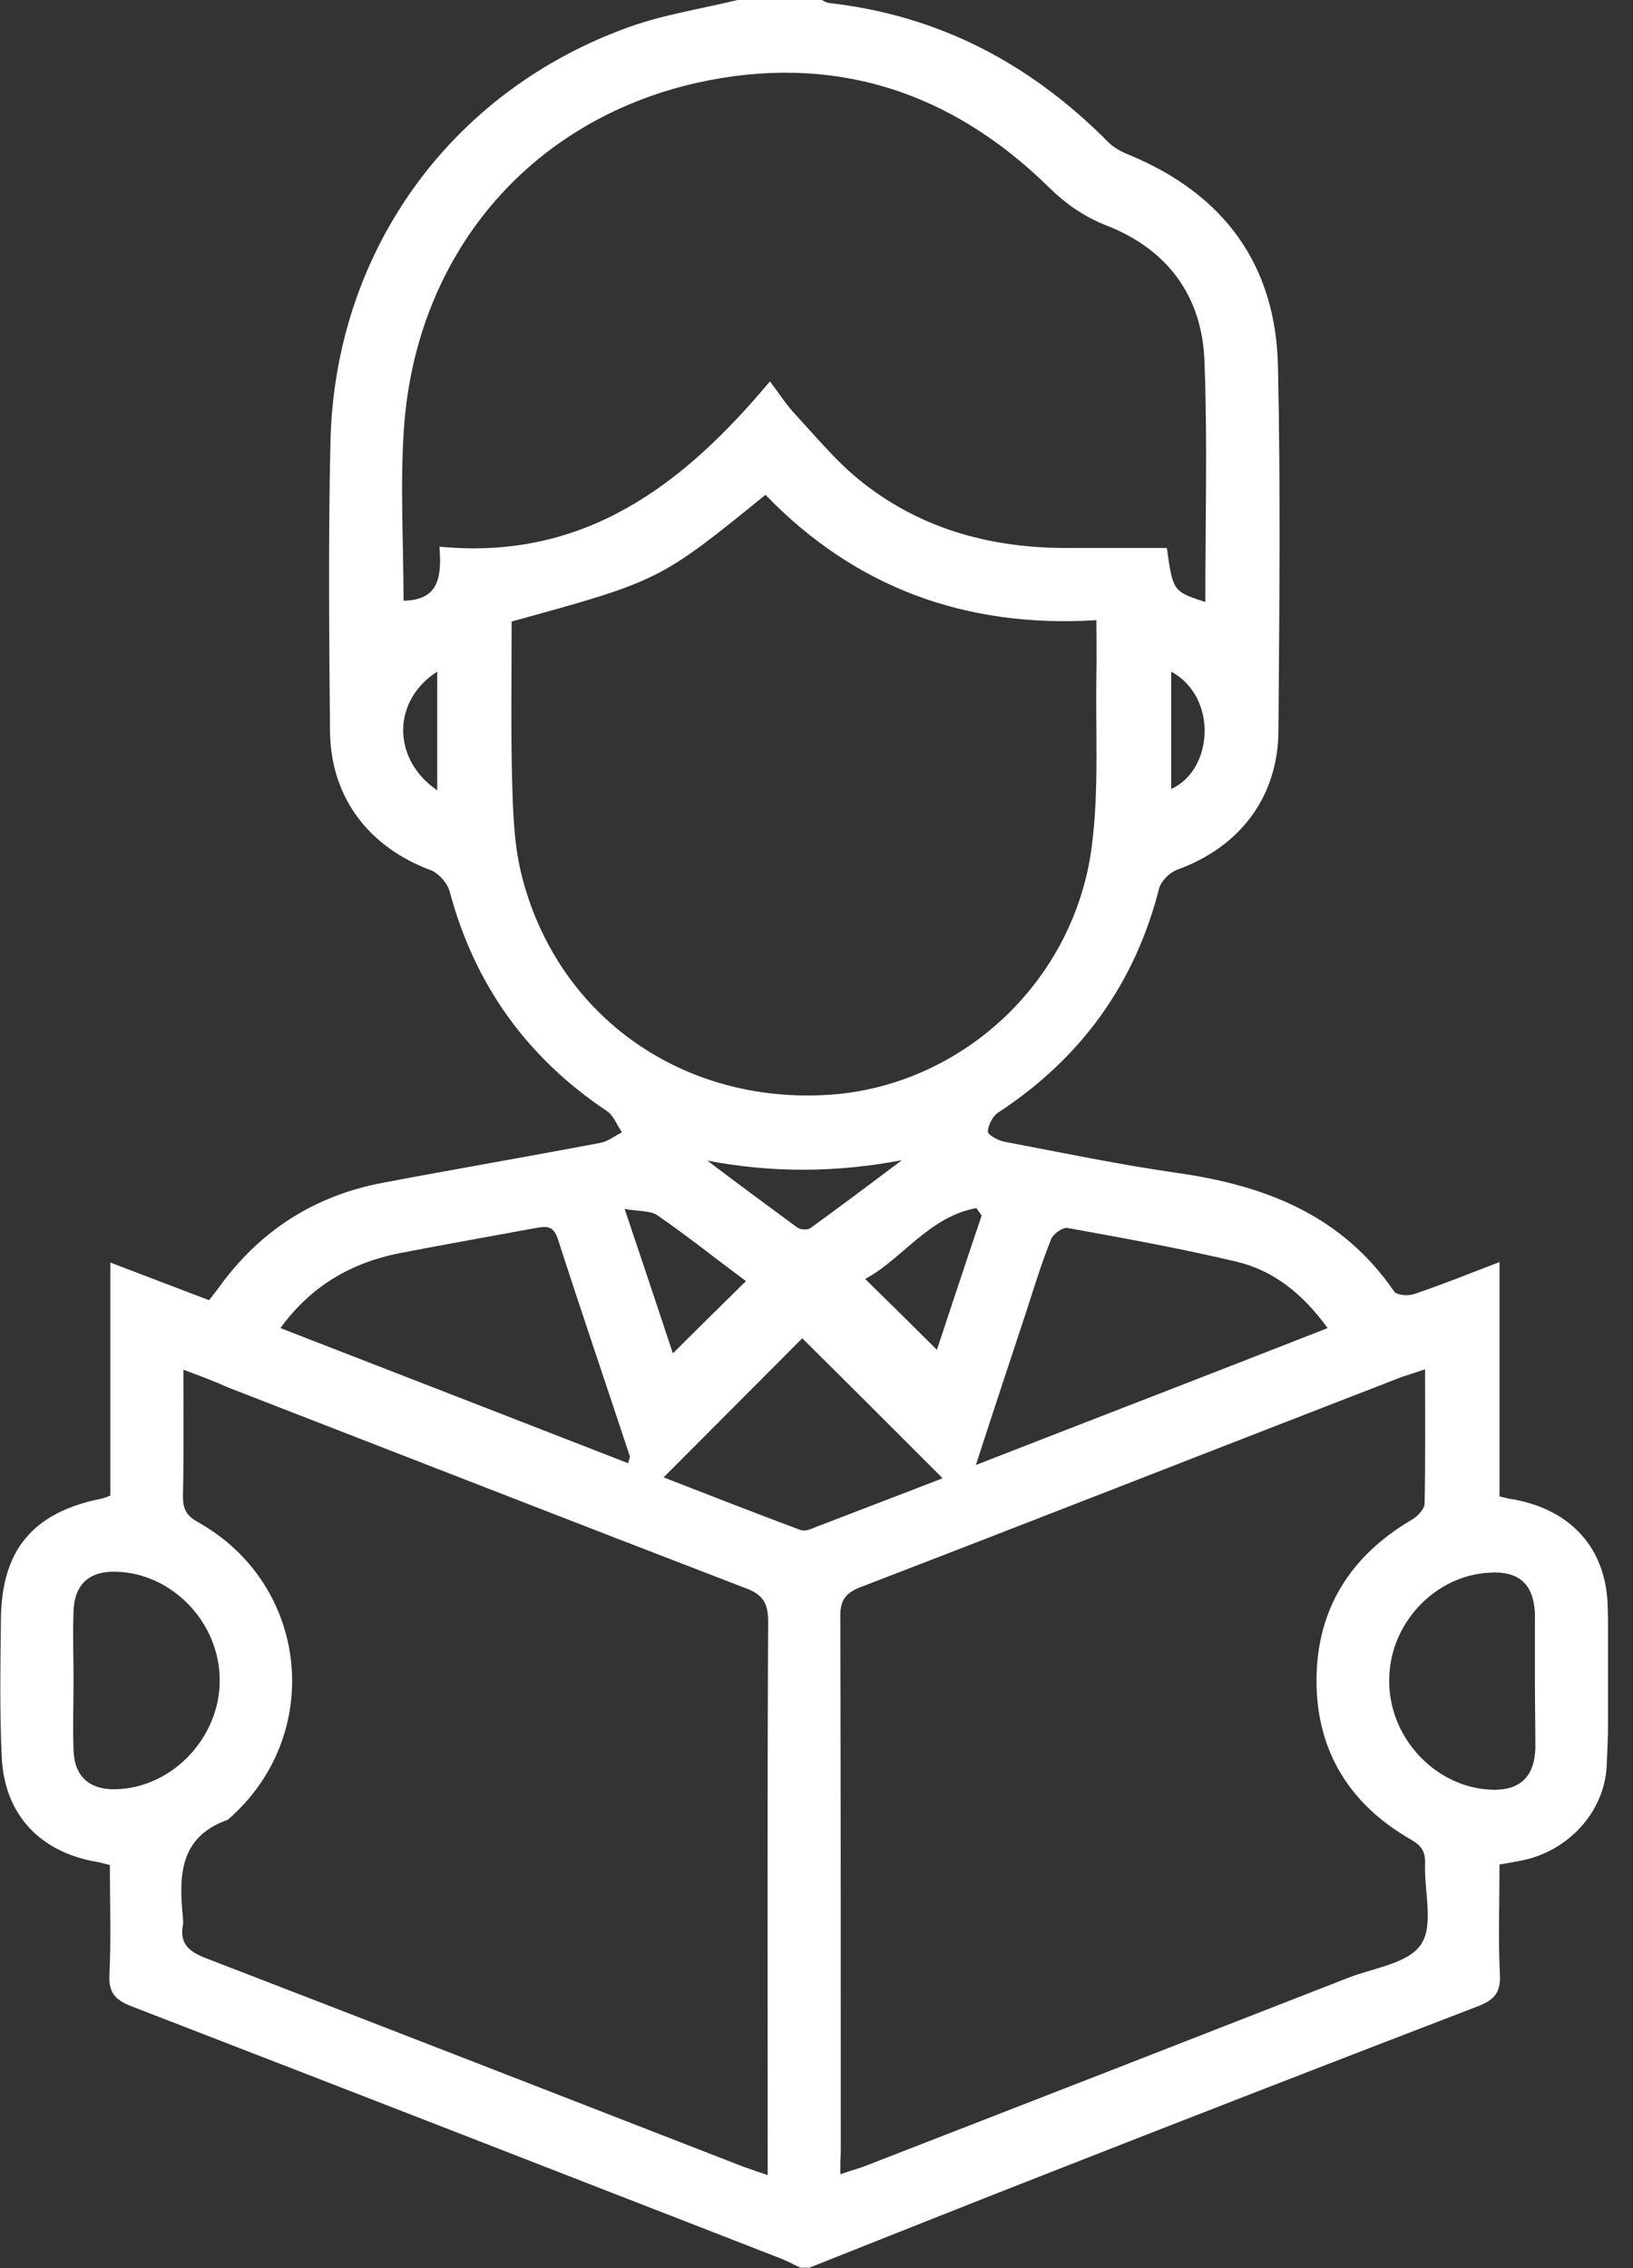 <svg width="36" height="50" viewBox="0 0 36 50" fill="none" xmlns="http://www.w3.org/2000/svg">
<rect x="0" y="0" width="36" height="50" fill="#333333" stroke="none"/>
<g clip-path="url(#clip0_3_1028)">
<path d="M16.26 0C16.875 0 17.5 0 18.115 0C18.174 0.029 18.232 0.068 18.291 0.068C20.703 0.342 22.715 1.406 24.414 3.115C24.541 3.252 24.727 3.35 24.902 3.418C26.992 4.287 28.135 5.85 28.174 8.105C28.232 10.771 28.203 13.438 28.184 16.113C28.174 17.568 27.334 18.672 25.957 19.17C25.791 19.229 25.605 19.414 25.557 19.57C25.02 21.689 23.828 23.33 22.012 24.521C21.885 24.6 21.787 24.795 21.777 24.941C21.768 25.01 21.992 25.137 22.129 25.166C23.408 25.41 24.678 25.674 25.967 25.859C27.891 26.133 29.58 26.787 30.732 28.467C30.791 28.555 31.045 28.574 31.182 28.525C31.787 28.32 32.393 28.076 33.057 27.822C33.057 29.59 33.057 31.289 33.057 32.988C33.193 33.018 33.291 33.047 33.389 33.057C34.619 33.291 35.391 34.111 35.44 35.361C35.478 36.543 35.478 37.734 35.42 38.926C35.371 39.961 34.551 40.82 33.535 41.016C33.379 41.045 33.232 41.074 33.057 41.103C33.057 41.943 33.027 42.744 33.066 43.535C33.086 43.935 32.93 44.092 32.578 44.228C29.375 45.459 26.182 46.699 22.998 47.949C21.279 48.623 19.561 49.307 17.842 49.99C17.773 49.99 17.715 49.99 17.646 49.99C17.5 49.922 17.363 49.844 17.207 49.785C12.441 47.93 7.676 46.074 2.9 44.228C2.549 44.092 2.393 43.935 2.412 43.535C2.451 42.725 2.422 41.914 2.422 41.113C2.295 41.084 2.217 41.055 2.139 41.045C0.879 40.83 0.098 40 0.039 38.74C-0.01 37.734 0.01 36.728 0.02 35.713C0.029 34.17 0.723 33.34 2.236 33.037C2.295 33.027 2.354 32.998 2.432 32.969C2.432 31.27 2.432 29.58 2.432 27.832C3.193 28.125 3.896 28.389 4.609 28.662C4.697 28.545 4.766 28.467 4.834 28.369C5.732 27.129 6.934 26.357 8.438 26.074C10.039 25.771 11.631 25.498 13.232 25.195C13.398 25.166 13.555 25.039 13.711 24.961C13.604 24.805 13.525 24.59 13.379 24.492C11.611 23.311 10.459 21.699 9.912 19.648C9.863 19.473 9.678 19.258 9.512 19.189C8.135 18.682 7.295 17.588 7.275 16.133C7.256 14.004 7.236 11.865 7.285 9.736C7.383 5.547 9.922 2.012 13.867 0.596C14.629 0.322 15.459 0.195 16.26 0ZM4.043 30.195C4.043 31.162 4.053 32.08 4.033 32.988C4.033 33.262 4.111 33.418 4.365 33.555C6.836 34.941 7.158 38.272 5.02 40.117C3.936 40.498 3.945 41.377 4.033 42.285C4.033 42.334 4.043 42.383 4.033 42.432C3.955 42.842 4.16 43.018 4.531 43.164C8.486 44.688 12.441 46.23 16.387 47.764C16.553 47.822 16.719 47.881 16.924 47.949C16.924 47.734 16.924 47.568 16.924 47.412C16.924 43.525 16.914 39.629 16.934 35.742C16.934 35.342 16.816 35.147 16.436 35.01C12.627 33.545 8.828 32.06 5.029 30.586C4.727 30.449 4.414 30.332 4.043 30.195ZM18.525 47.93C18.75 47.852 18.936 47.803 19.111 47.734C22.656 46.357 26.191 44.98 29.736 43.594C30.293 43.379 31.055 43.281 31.328 42.861C31.611 42.441 31.396 41.699 31.416 41.094C31.426 40.83 31.348 40.693 31.113 40.557C29.756 39.785 29.023 38.603 29.023 37.051C29.023 35.478 29.766 34.297 31.133 33.496C31.25 33.428 31.396 33.272 31.406 33.154C31.426 32.178 31.416 31.211 31.416 30.186C31.211 30.254 31.064 30.303 30.908 30.352C26.924 31.895 22.949 33.457 18.965 34.99C18.613 35.127 18.516 35.303 18.525 35.664C18.535 39.59 18.535 43.506 18.535 47.432C18.525 47.588 18.525 47.734 18.525 47.93ZM26.572 13.271C26.572 11.475 26.621 9.727 26.553 7.969C26.504 6.543 25.752 5.508 24.414 4.98C23.916 4.785 23.516 4.512 23.135 4.141C20.957 1.992 18.34 1.162 15.361 1.826C11.65 2.666 9.18 5.615 8.906 9.424C8.818 10.693 8.896 11.973 8.896 13.242C9.697 13.232 9.736 12.685 9.688 12.051C12.9 12.363 15.078 10.674 16.973 8.408C17.197 8.701 17.344 8.936 17.529 9.131C17.979 9.619 18.408 10.137 18.916 10.557C20.225 11.631 21.768 12.07 23.447 12.08C24.209 12.08 24.971 12.08 25.723 12.08C25.859 13.037 25.859 13.037 26.572 13.271ZM11.279 13.701C11.279 14.854 11.26 16.025 11.289 17.197C11.309 17.871 11.328 18.574 11.484 19.229C12.227 22.314 14.932 24.297 18.154 24.141C21.133 24.004 23.691 21.68 24.072 18.633C24.229 17.402 24.15 16.133 24.17 14.883C24.18 14.502 24.17 14.111 24.17 13.672C21.279 13.848 18.848 12.949 16.875 10.908C14.541 12.803 14.541 12.803 11.279 13.701ZM6.182 29.277C8.779 30.283 11.309 31.27 13.848 32.256C13.867 32.168 13.887 32.139 13.887 32.109C13.359 30.508 12.812 28.906 12.295 27.305C12.197 27.012 12.041 27.031 11.816 27.07C10.81 27.256 9.805 27.432 8.799 27.627C7.734 27.842 6.855 28.35 6.182 29.277ZM29.268 29.277C28.73 28.535 28.086 28.008 27.256 27.812C26.025 27.52 24.775 27.295 23.535 27.07C23.428 27.051 23.223 27.197 23.174 27.314C22.969 27.822 22.803 28.359 22.637 28.877C22.275 29.98 21.904 31.084 21.514 32.295C24.141 31.27 26.68 30.293 29.268 29.277ZM20.781 32.588C19.717 31.523 18.682 30.488 17.686 29.502C16.709 30.479 15.684 31.514 14.629 32.568C15.605 32.949 16.611 33.34 17.627 33.721C17.695 33.75 17.793 33.74 17.861 33.711C18.848 33.33 19.844 32.949 20.781 32.588ZM1.621 37.031C1.621 37.549 1.602 38.066 1.621 38.584C1.641 39.17 1.982 39.463 2.568 39.443C3.799 39.404 4.844 38.31 4.844 37.041C4.844 35.772 3.799 34.678 2.559 34.648C1.973 34.629 1.641 34.922 1.621 35.518C1.602 36.025 1.621 36.533 1.621 37.031ZM33.838 37.07C33.838 36.602 33.838 36.133 33.838 35.664C33.838 35.635 33.838 35.596 33.838 35.566C33.809 34.922 33.486 34.629 32.842 34.668C31.621 34.727 30.615 35.81 30.625 37.06C30.625 38.31 31.641 39.395 32.861 39.453C33.496 39.482 33.828 39.18 33.848 38.535C33.848 38.047 33.838 37.559 33.838 37.07ZM16.445 28.242C15.801 27.764 15.166 27.256 14.502 26.797C14.336 26.68 14.082 26.709 13.77 26.65C14.16 27.812 14.502 28.828 14.834 29.834C15.371 29.297 15.889 28.789 16.445 28.242ZM21.641 26.797C21.602 26.738 21.562 26.689 21.523 26.631C20.469 26.826 19.873 27.773 19.072 28.193C19.629 28.74 20.156 29.258 20.654 29.756C20.967 28.818 21.299 27.803 21.641 26.797ZM15.596 25.586C16.25 26.084 16.914 26.572 17.578 27.061C17.646 27.109 17.803 27.119 17.871 27.07C18.545 26.582 19.219 26.074 19.883 25.576C18.438 25.85 17.031 25.859 15.596 25.586ZM9.639 17.422C9.639 16.523 9.639 15.684 9.639 14.805C8.643 15.44 8.633 16.738 9.639 17.422ZM25.82 14.805C25.82 15.693 25.82 16.533 25.82 17.393C26.748 16.973 26.855 15.371 25.82 14.805Z" fill="white"/>
</g>
<defs>
<clipPath id="clip0_3_1028">
<rect width="35.449" height="50" fill="white"/>
</clipPath>
</defs>
</svg>
